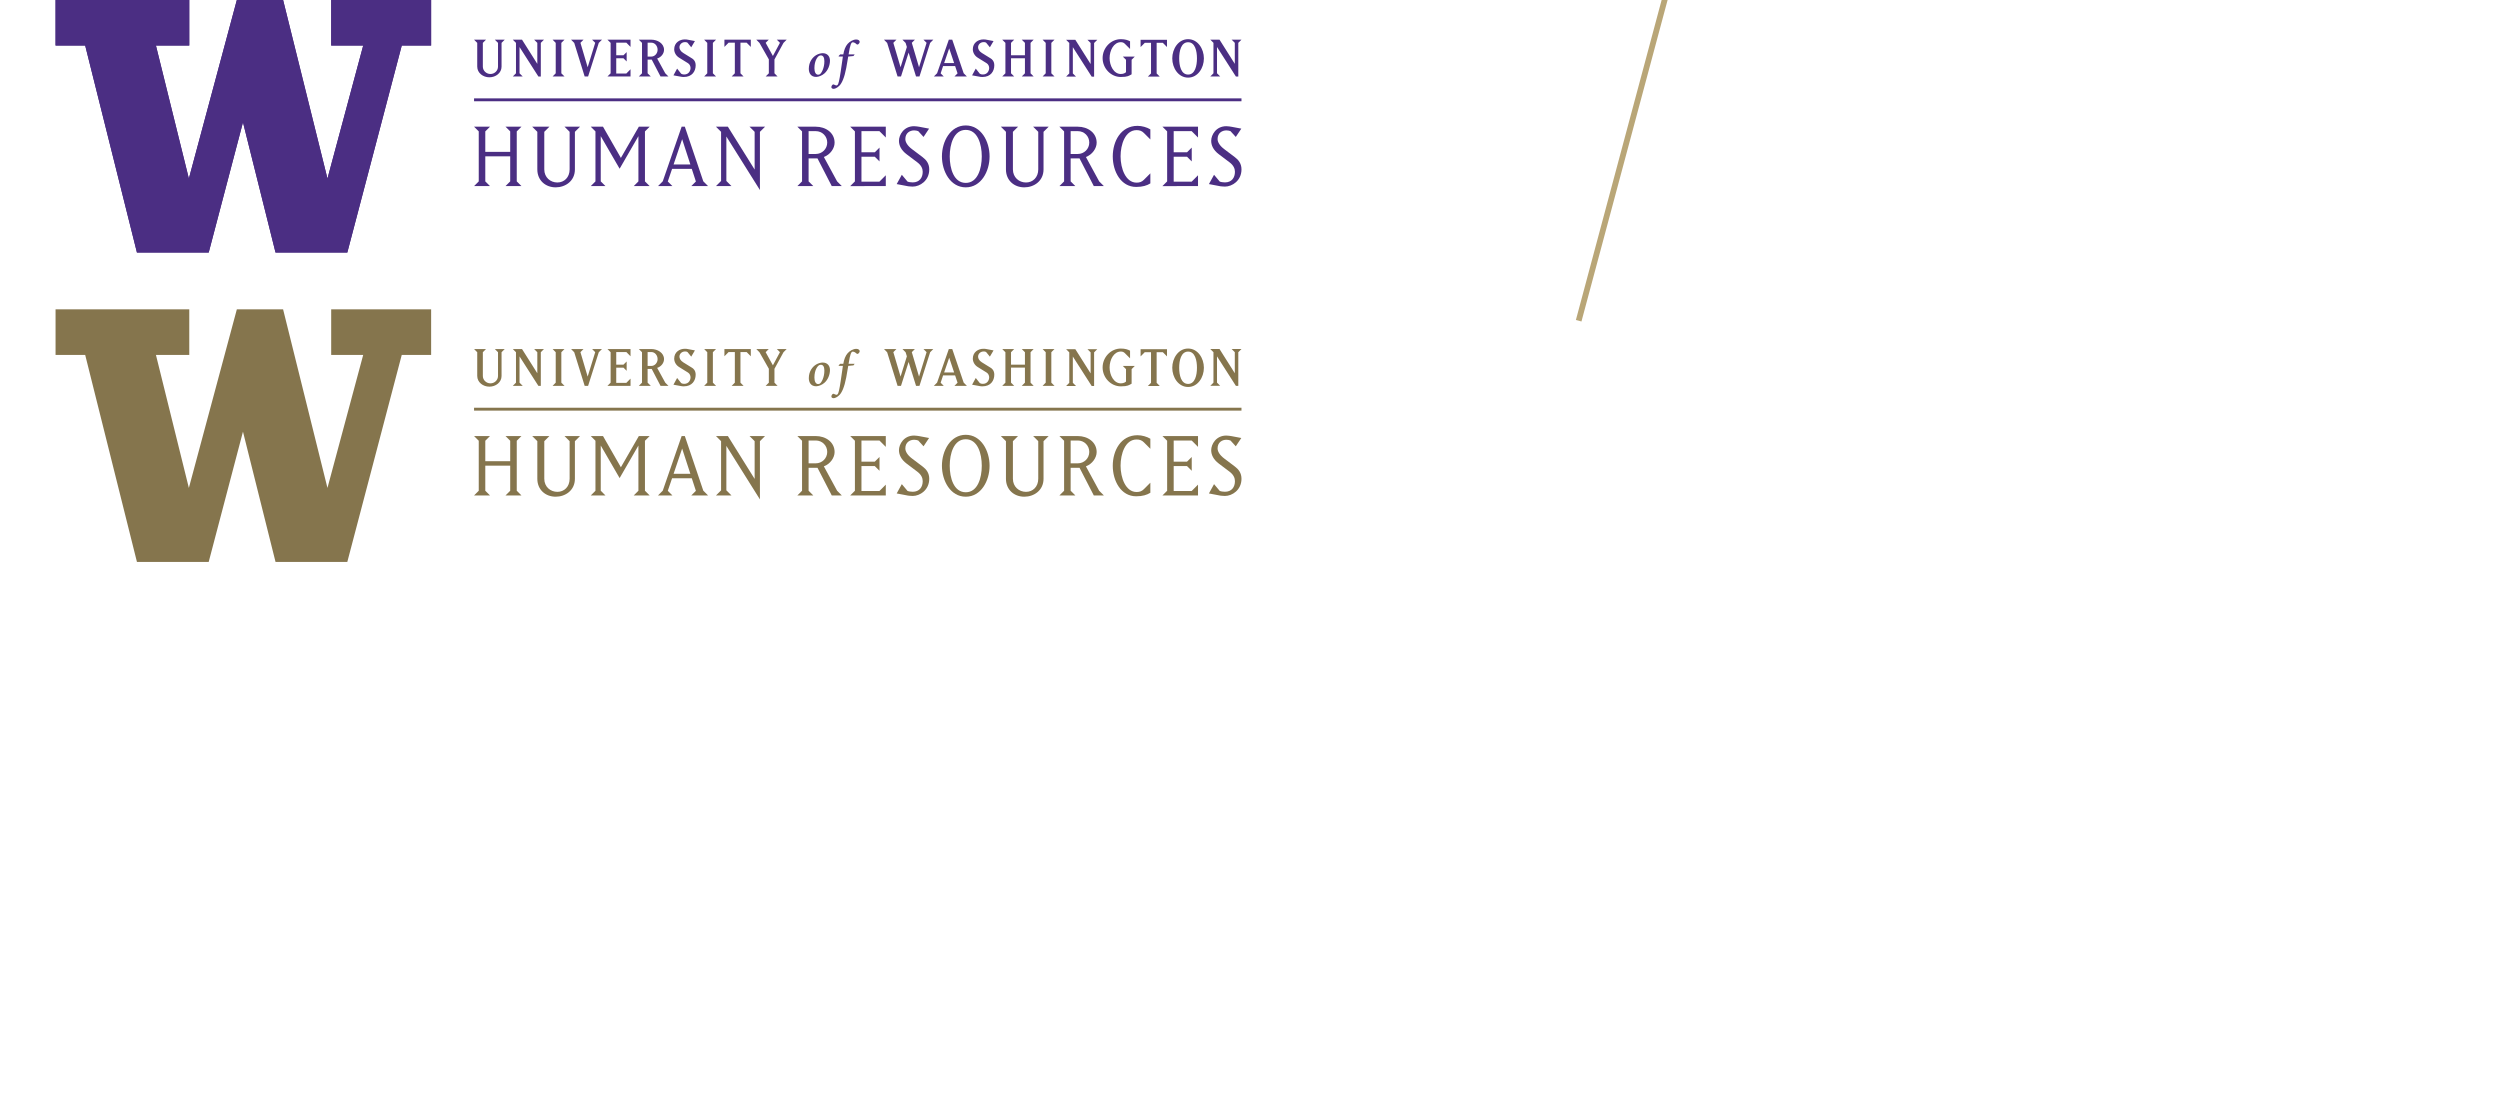 <?xml version="1.0" encoding="utf-8"?>
<!-- Generator: Adobe Illustrator 16.0.4, SVG Export Plug-In . SVG Version: 6.00 Build 0)  -->
<!DOCTYPE svg PUBLIC "-//W3C//DTD SVG 1.1//EN" "http://www.w3.org/Graphics/SVG/1.1/DTD/svg11.dtd">
<svg version="1.1" id="Layer_1" xmlns="http://www.w3.org/2000/svg" xmlns:xlink="http://www.w3.org/1999/xlink" x="0px" y="0px"
	 width="432.799px" height="192.799px" viewBox="0 0 432.799 192.799" enable-background="new 0 0 432.799 192.799"
	 xml:space="preserve">
<g>
	<path fill="#33006F" d="M63.891,21.86"/>
	<path fill="#4B2E83" d="M57.335,0v7.886h5.542l-6.188,23.028c0,0-7.571-30.485-7.679-30.914h-8.009
		c-0.114,0.418-8.306,30.915-8.306,30.915l-5.7-23.029h5.772V0H9.618v7.886h5.13c0,0,8.852,35.405,8.958,35.835H36.13
		c0.111-0.419,5.933-22.548,5.933-22.548s5.531,22.121,5.637,22.548h12.426c0.11-0.422,9.425-35.835,9.425-35.835h5.086V0H57.335z"
		/>
	<g>
		<g>
			<g>
				<path fill="#4B2E83" d="M194.383,9.796l0.551,0.551v2.149c-0.087,0.065-0.324,0.313-0.897,0.313
					c-1.221,0-1.944-1.437-1.944-2.753c0-1.33,0.724-2.754,1.944-2.754c0.302,0,0.519,0.086,0.722,0.302l0.876,0.874V7.15
					c-0.387-0.206-0.863-0.368-1.598-0.368c-1.729,0-3.154,1.502-3.154,3.273c0,1.771,1.426,3.272,3.154,3.272
					c1.211,0,1.437-0.227,1.868-0.465v-2.516l0.552-0.551H194.383z M180.494,6.869l0.54,0.551v5.271l-0.54,0.55h2.062l-0.551-0.55
					V7.42l0.551-0.551H180.494z M175.028,10.088h2.409v2.604l-0.551,0.55h2.063l-0.539-0.55V7.42l0.539-0.551h-2.063l0.551,0.551
					V9.57h-2.409V7.42l0.55-0.551h-2.073l0.551,0.551v5.271l-0.551,0.55h2.073l-0.55-0.55V10.088z M172.133,11.308
					c0-0.745-0.42-1.069-0.616-1.188l-1.534-0.95c-0.497-0.303-0.659-0.703-0.659-0.994c0-0.421,0.357-0.885,0.972-0.885
					c0.217,0,0.238,0.011,0.421,0.097l0.648,0.798l0.637-1.08l-1.264-0.238c-0.194-0.032-0.206-0.043-0.497-0.043
					c-0.864,0-1.827,0.551-1.827,1.706c0,0.574,0.325,1.135,0.854,1.458l1.535,0.952c0.302,0.184,0.443,0.54,0.443,0.832
					c0,0.398-0.249,1.123-1.102,1.123c-0.204,0-0.334-0.033-0.518-0.13l-0.703-0.887l-0.636,1.167l1.318,0.238
					c0.151,0.033,0.28,0.043,0.475,0.043C171.518,13.328,172.133,12.334,172.133,11.308 M164.325,8.371l0.853,2.549h-1.728
					L164.325,8.371z M162.845,12.702l0.421-1.264h2.084l0.422,1.264l-0.541,0.54h2.16l-0.561-0.562l-1.976-5.811h-0.594
					l-2.031,5.811l-0.562,0.562h1.718L162.845,12.702z M155.98,13.242l1.318-4.136l1.286,4.136h0.594l1.846-5.812l0.551-0.561
					h-1.707l0.542,0.541l-1.308,4.233L157.85,7.41l0.539-0.541h-2.16l0.551,0.561l0.216,0.703l-1.091,3.51l-1.252-4.233l0.541-0.541
					h-2.161l0.552,0.561l1.803,5.812H155.98z M146.906,9.422c0.27-1.723,0.467-2.1,0.719-2.1c0.215,0,0.439,0.116,0.655,0.323
					c0.089,0.089,0.232,0.081,0.323,0c0.081-0.072,0.225-0.224,0.225-0.412c0-0.216-0.243-0.396-0.583-0.396
					c-0.575,0-1.14,0.351-1.508,0.763c-0.384,0.439-0.619,1.076-0.744,1.821h-0.548L145.183,9.7l0.028,0.089h0.708
					c-0.117,0.781-0.214,1.48-0.376,2.593c-0.234,1.58-0.395,2.172-0.53,2.307c-0.071,0.071-0.144,0.107-0.224,0.107
					c-0.108,0-0.306-0.107-0.421-0.161c-0.109-0.045-0.207,0-0.271,0.063c-0.08,0.07-0.17,0.242-0.17,0.394
					c0,0.206,0.225,0.288,0.386,0.288c0.197,0,0.628-0.143,1.041-0.584c0.385-0.413,0.817-1.282,1.148-3.023
					c0.126-0.637,0.216-1.194,0.341-1.984L147.75,9.7l0.207-0.278H146.906z M142.122,9.593c0.359,0,0.593,0.324,0.593,0.987
					c0.018,1.184-0.521,2.198-0.862,2.315c-0.063,0.018-0.125,0.037-0.216,0.037c-0.412,0-0.646-0.44-0.646-1.131
					c0-1.356,0.583-2.037,0.861-2.154C141.934,9.61,142.023,9.593,142.122,9.593 M142.427,9.207c-0.295,0-0.727,0.098-1.122,0.331
					c-0.637,0.379-1.283,1.176-1.283,2.379c0,0.655,0.305,1.399,1.265,1.399c0.449,0,1.059-0.26,1.445-0.61
					c0.601-0.529,0.951-1.409,0.951-2.208C143.684,9.754,143.227,9.207,142.427,9.207 M131.481,7.43l1.62,2.852v2.41l-0.551,0.55
					h2.063l-0.54-0.55v-2.398l1.566-2.873l0.552-0.551h-1.707l0.54,0.541l-1.221,2.278L132.55,7.41l0.541-0.541h-2.161L131.481,7.43
					z M128.187,12.691V7.388h1.069l0.724,0.734V6.869h-4.569v1.253l0.724-0.734h1.08v5.303l-0.551,0.55h2.063L128.187,12.691z
					 M121.901,6.869l0.54,0.551v5.271l-0.54,0.55h2.063l-0.551-0.55V7.42l0.551-0.551H121.901z M120.433,11.308
					c0-0.745-0.422-1.069-0.616-1.188l-1.534-0.95c-0.497-0.303-0.658-0.703-0.658-0.994c0-0.421,0.355-0.885,0.971-0.885
					c0.216,0,0.238,0.011,0.422,0.097l0.647,0.798l0.638-1.08l-1.264-0.238c-0.194-0.032-0.205-0.043-0.497-0.043
					c-0.865,0-1.825,0.551-1.825,1.706c0,0.574,0.324,1.135,0.853,1.458l1.534,0.952c0.302,0.184,0.443,0.54,0.443,0.832
					c0,0.398-0.249,1.123-1.102,1.123c-0.205,0-0.335-0.033-0.518-0.13l-0.703-0.887l-0.636,1.167l1.317,0.238
					c0.151,0.033,0.281,0.043,0.476,0.043C119.816,13.328,120.433,12.334,120.433,11.308 M112.115,7.388h0.638
					c0.637,0,1.091,0.582,1.091,1.23c0,0.616-0.476,1.178-1.091,1.178h-0.638V7.388z M115.171,12.691l-1.403-2.561
					c0.703-0.227,1.188-0.854,1.188-1.512c0-1.101-1.125-1.75-2.204-1.75h-2.16l0.551,0.551v5.271l-0.551,0.55h2.073l-0.551-0.55
					v-2.376h0.713l1.522,2.927h1.372L115.171,12.691z M109.157,13.242v-1.253l-0.724,0.735h-1.75v-2.635h1.253l0.551,0.551V9.02
					l-0.551,0.55h-1.253V7.388h1.75l0.724,0.734V6.869h-3.997l0.551,0.551v5.271l-0.551,0.55H109.157z M101.023,6.869h-2.16
					l0.55,0.561l1.805,5.812h0.594l1.847-5.812l0.562-0.561h-1.717l0.54,0.541l-1.307,4.233l-1.252-4.233L101.023,6.869z
					 M95.666,6.869l0.54,0.551v5.271l-0.54,0.55h2.063l-0.551-0.55V7.42l0.551-0.551H95.666z M89.941,12.691V8.145l3.267,5.104
					h0.417V7.42l0.55-0.551h-1.706L93.02,7.42v3.64l-2.647-4.191h-1.598l0.551,0.551v5.271l-0.551,0.55h1.717L89.941,12.691z
					 M82.619,11.535c0,1.102,1.015,1.848,2.105,1.848c1.091,0,2.105-0.746,2.105-1.848V7.42l0.552-0.551h-1.717l0.551,0.551v4.114
					c0,0.713-0.604,1.275-1.307,1.275c-0.713,0-1.318-0.562-1.318-1.275V7.42l0.55-0.551h-2.073l0.551,0.551V11.535z"/>
				<polygon fill="#4B2E83" points="185.729,12.715 185.729,8.167 188.996,13.271 189.412,13.271 189.412,7.443 189.962,6.893 
					188.256,6.893 188.807,7.443 188.807,11.084 186.161,6.893 184.562,6.893 185.113,7.443 185.113,12.715 184.562,13.266 
					186.279,13.266 				"/>
				<polygon fill="#4B2E83" points="210.688,12.687 210.688,8.14 213.957,13.244 214.374,13.244 214.374,7.416 214.924,6.866 
					213.217,6.866 213.768,7.416 213.768,11.056 211.122,6.866 209.523,6.866 210.073,7.416 210.073,12.687 209.523,13.238 
					211.24,13.238 				"/>
				<polygon fill="#4B2E83" points="200.237,12.715 200.237,7.411 201.306,7.411 202.029,8.145 202.029,6.893 197.46,6.893 
					197.46,8.145 198.185,7.411 199.264,7.411 199.264,12.715 198.713,13.266 200.775,13.266 				"/>
				<path fill="#4B2E83" d="M204.14,10.11c0-1.264,0.324-2.798,1.545-2.798c1.21,0,1.533,1.534,1.533,2.798
					s-0.323,2.798-1.533,2.798C204.464,12.908,204.14,11.374,204.14,10.11 M202.942,10.11c0,1.663,1.058,3.327,2.743,3.327
					c1.675,0,2.733-1.664,2.733-3.327s-1.059-3.327-2.733-3.327C204,6.783,202.942,8.447,202.942,10.11"/>
			</g>
		</g>
		<g>
			<path fill="#4B2E83" d="M87.514,32.216l0.813-0.813v-4.342h-4.313v4.342l0.813,0.813h-2.759l0.813-0.813v-8.656l-0.813-0.813
				h2.759l-0.813,0.813v3.543h4.313v-3.543l-0.813-0.813h2.759l-0.813,0.813v8.656l0.813,0.813H87.514z"/>
			<path fill="#4B2E83" d="M99.527,22.82v6.507c0,2.019-1.656,3.107-3.326,3.107c-1.757,0-3.18-1.19-3.18-3.107V22.82l-0.887-0.886
				h2.978l-0.886,0.886v6.507c0,1.393,1.061,2.266,2.266,2.266c1.176,0,2.121-0.873,2.121-2.266V22.82l-0.886-0.886h2.687
				L99.527,22.82z"/>
			<path fill="#4B2E83" d="M109.709,32.216l0.813-0.813v-7.829l-3.253,5.636l-3.267-5.636v7.829l0.812,0.813h-2.542l0.813-0.813
				v-8.656l-0.813-0.813h2.12l3.094,5.403l3.108-5.403h1.873l-0.813,0.813v8.656l0.813,0.813H109.709z"/>
			<path fill="#4B2E83" d="M119.675,32.216l0.798-0.798l-0.711-2.179h-3.413l-0.741,2.179l0.799,0.798h-2.498l0.828-0.828
				l3.268-9.455h0.552l3.196,9.455l0.827,0.828H119.675z M118.092,24.097l-1.481,4.373h2.905L118.092,24.097z"/>
			<path fill="#4B2E83" d="M131.558,22.82v10.079l-5.81-9.266v7.697l0.886,0.886h-2.687l0.886-0.886V22.82l-0.886-0.886h2.063
				l4.633,7.421V22.82l-0.886-0.886h2.687L131.558,22.82z"/>
			<path fill="#4B2E83" d="M143.993,32.216l-2.469-4.792h-1.54v3.979l0.813,0.813h-2.759l0.812-0.813v-8.656l-0.812-0.813h3.195
				c1.7,0,3.252,1.031,3.252,2.774c0,0.974-0.754,2.063-1.859,2.469l2.295,4.226l0.813,0.813H143.993z M141.233,22.704h-1.249v3.951
				h1.249c1.075,0,1.976-0.858,1.976-1.976C143.209,23.575,142.337,22.704,141.233,22.704z"/>
			<path fill="#4B2E83" d="M147.189,32.216l0.813-0.813v-8.656l-0.813-0.813h6.159v1.874l-1.104-1.104h-3.109v3.66h2.31l0.814-0.812
				v2.396l-0.814-0.813h-2.31v4.313h3.109l1.104-1.104v1.874H147.189z"/>
			<path fill="#4B2E83" d="M158.011,32.304c-0.291,0-0.799-0.058-0.799-0.058l-1.976-0.377l0.886-1.612l0.987,1.176
				c0.189,0.087,0.61,0.145,0.901,0.145c1.162,0,1.729-0.813,1.729-1.83c0-0.508-0.204-1.103-0.944-1.655l-1.83-1.38
				c-0.988-0.741-1.336-1.568-1.336-2.338c0-1.003,0.827-2.527,2.614-2.527c0.261,0,0.77,0.072,0.915,0.102l1.685,0.319
				l-0.959,1.438l-0.916-1.002c-0.173-0.072-0.45-0.13-0.711-0.13c-0.711,0-1.525,0.421-1.525,1.496
				c0,0.523,0.363,1.162,1.162,1.757l1.83,1.38c0.639,0.479,1.147,1.119,1.147,2.121C160.872,31.287,159.246,32.304,158.011,32.304z
				"/>
			<path fill="#4B2E83" d="M167.192,32.434c-2.645,0-4.126-2.744-4.126-5.359c0-2.614,1.481-5.358,4.126-5.358
				c2.643,0,4.124,2.744,4.124,5.358C171.316,29.69,169.835,32.434,167.192,32.434z M167.192,22.486
				c-2.062,0-2.775,2.469-2.775,4.589c0,2.121,0.712,4.589,2.775,4.589c2.061,0,2.773-2.469,2.773-4.589
				C169.965,24.955,169.253,22.486,167.192,22.486z"/>
			<path fill="#4B2E83" d="M180.656,22.82v6.507c0,2.019-1.656,3.107-3.325,3.107c-1.758,0-3.181-1.19-3.181-3.107V22.82
				l-0.886-0.886h2.978l-0.887,0.886v6.507c0,1.393,1.061,2.266,2.267,2.266c1.175,0,2.12-0.873,2.12-2.266V22.82l-0.886-0.886
				h2.687L180.656,22.82z"/>
			<path fill="#4B2E83" d="M189.358,32.216l-2.469-4.792h-1.539v3.979l0.814,0.813h-2.76l0.813-0.813v-8.656l-0.813-0.813h3.193
				c1.7,0,3.255,1.031,3.255,2.774c0,0.974-0.756,2.063-1.86,2.469l2.295,4.226l0.813,0.813H189.358z M186.598,22.704h-1.248v3.951
				h1.248c1.076,0,1.977-0.858,1.977-1.976C188.574,23.575,187.703,22.704,186.598,22.704z"/>
			<path fill="#4B2E83" d="M196.695,32.362c-2.658,0-4.053-2.687-4.053-5.287s1.38-5.287,4.285-5.287c0.77,0,1.626,0.247,2.222,0.61
				v1.743l-1.118-1.118c-0.363-0.363-0.742-0.494-1.264-0.494c-1.975,0-2.774,2.483-2.774,4.545c0,2.078,0.872,4.546,2.774,4.546
				c0.522,0,0.901-0.13,1.264-0.493l1.118-1.12v1.743C198.568,32.115,197.813,32.362,196.695,32.362z"/>
			<path fill="#4B2E83" d="M201.242,32.216l0.813-0.813v-8.656l-0.813-0.813h6.158v1.874l-1.103-1.104h-3.109v3.66h2.31l0.814-0.812
				v2.396l-0.814-0.813h-2.31v4.313h3.109l1.103-1.104v1.874H201.242z"/>
			<path fill="#4B2E83" d="M212.063,32.304c-0.29,0-0.798-0.058-0.798-0.058l-1.975-0.377l0.886-1.612l0.987,1.176
				c0.188,0.087,0.61,0.145,0.9,0.145c1.163,0,1.729-0.813,1.729-1.83c0-0.508-0.204-1.103-0.944-1.655l-1.829-1.38
				c-0.989-0.741-1.336-1.568-1.336-2.338c0-1.003,0.827-2.527,2.614-2.527c0.261,0,0.77,0.072,0.915,0.102l1.686,0.319
				l-0.959,1.438l-0.915-1.002c-0.174-0.072-0.45-0.13-0.711-0.13c-0.711,0-1.525,0.421-1.525,1.496
				c0,0.523,0.363,1.162,1.162,1.757l1.83,1.38c0.639,0.479,1.147,1.119,1.147,2.121C214.924,31.287,213.298,32.304,212.063,32.304z
				"/>
		</g>
		
			<line fill="#4B2E83" stroke="#4B2E83" stroke-width="0.5" stroke-miterlimit="10" x1="82.068" y1="17.28" x2="214.923" y2="17.28"/>
	</g>
	<g>
		<path fill="#33006F" d="M63.891,21.86"/>
		<path fill="#4B2E83" d="M57.335,0v7.886h5.542l-6.188,23.028c0,0-7.571-30.485-7.679-30.914h-8.009
			c-0.114,0.418-8.306,30.915-8.306,30.915l-5.7-23.029h5.772V0H9.618v7.886h5.13c0,0,8.852,35.405,8.958,35.835H36.13
			c0.111-0.419,5.933-22.548,5.933-22.548s5.531,22.121,5.637,22.548h12.426c0.11-0.422,9.425-35.835,9.425-35.835h5.086V0H57.335z"
			/>
	</g>
</g>
<line fill="#B9A677" stroke="#B9A677" stroke-miterlimit="10" x1="288.288" y1="-0.412" x2="273.299" y2="55.527"/>
<g>
	<g>
		<g>
			<g>
				<path fill="#85754D" d="M194.383,63.353l0.551,0.551v2.149c-0.087,0.065-0.324,0.313-0.897,0.313
					c-1.221,0-1.944-1.437-1.944-2.753c0-1.33,0.724-2.754,1.944-2.754c0.302,0,0.519,0.086,0.722,0.302l0.876,0.874v-1.327
					c-0.387-0.206-0.863-0.368-1.598-0.368c-1.729,0-3.154,1.502-3.154,3.273c0,1.771,1.426,3.272,3.154,3.272
					c1.211,0,1.437-0.227,1.868-0.465v-2.516l0.552-0.551H194.383z M180.494,60.425l0.54,0.551v5.271l-0.54,0.55h2.062l-0.551-0.55
					v-5.271l0.551-0.551H180.494z M175.028,63.644h2.409v2.604l-0.551,0.55h2.063l-0.539-0.55v-5.271l0.539-0.551h-2.063
					l0.551,0.551v2.149h-2.409v-2.149l0.55-0.551h-2.073l0.551,0.551v5.271l-0.551,0.55h2.073l-0.55-0.55V63.644z M172.133,64.864
					c0-0.745-0.42-1.069-0.616-1.188l-1.534-0.95c-0.497-0.303-0.659-0.703-0.659-0.994c0-0.421,0.357-0.885,0.972-0.885
					c0.217,0,0.238,0.011,0.421,0.097l0.648,0.798l0.637-1.08l-1.264-0.238c-0.194-0.032-0.206-0.043-0.497-0.043
					c-0.864,0-1.827,0.551-1.827,1.706c0,0.574,0.325,1.135,0.854,1.458l1.535,0.952c0.302,0.184,0.443,0.54,0.443,0.832
					c0,0.398-0.249,1.123-1.102,1.123c-0.204,0-0.334-0.033-0.518-0.13l-0.703-0.887l-0.636,1.167l1.318,0.238
					c0.151,0.033,0.28,0.043,0.475,0.043C171.518,66.884,172.133,65.891,172.133,64.864 M164.325,61.927l0.853,2.549h-1.728
					L164.325,61.927z M162.845,66.258l0.421-1.264h2.084l0.422,1.264l-0.541,0.54h2.16l-0.561-0.562l-1.976-5.811h-0.594
					l-2.031,5.811l-0.562,0.562h1.718L162.845,66.258z M155.98,66.798l1.318-4.136l1.286,4.136h0.594l1.846-5.812l0.551-0.561
					h-1.707l0.542,0.541l-1.308,4.233l-1.252-4.233l0.539-0.541h-2.16l0.551,0.561l0.216,0.703l-1.091,3.51l-1.252-4.233
					l0.541-0.541h-2.161l0.552,0.561l1.803,5.812H155.98z M146.906,62.978c0.27-1.723,0.467-2.1,0.719-2.1
					c0.215,0,0.439,0.116,0.655,0.323c0.089,0.089,0.232,0.081,0.323,0c0.081-0.072,0.225-0.224,0.225-0.412
					c0-0.216-0.243-0.396-0.583-0.396c-0.575,0-1.14,0.351-1.508,0.763c-0.384,0.439-0.619,1.076-0.744,1.821h-0.548l-0.261,0.278
					l0.028,0.089h0.708c-0.117,0.781-0.214,1.48-0.376,2.593c-0.234,1.58-0.395,2.172-0.53,2.307
					c-0.071,0.071-0.144,0.107-0.224,0.107c-0.108,0-0.306-0.107-0.421-0.161c-0.109-0.045-0.207,0-0.271,0.063
					c-0.08,0.07-0.17,0.242-0.17,0.394c0,0.206,0.225,0.288,0.386,0.288c0.197,0,0.628-0.143,1.041-0.584
					c0.385-0.413,0.817-1.282,1.148-3.023c0.126-0.637,0.216-1.194,0.341-1.984l0.906-0.089l0.207-0.278H146.906z M142.122,63.149
					c0.359,0,0.593,0.324,0.593,0.987c0.018,1.184-0.521,2.198-0.862,2.315c-0.063,0.018-0.125,0.037-0.216,0.037
					c-0.412,0-0.646-0.44-0.646-1.131c0-1.356,0.583-2.037,0.861-2.154C141.934,63.167,142.023,63.149,142.122,63.149
					 M142.427,62.763c-0.295,0-0.727,0.098-1.122,0.331c-0.637,0.379-1.283,1.176-1.283,2.379c0,0.655,0.305,1.399,1.265,1.399
					c0.449,0,1.059-0.26,1.445-0.61c0.601-0.529,0.951-1.409,0.951-2.208C143.684,63.311,143.227,62.763,142.427,62.763
					 M131.481,60.986l1.62,2.852v2.41l-0.551,0.55h2.063l-0.54-0.55v-2.398l1.566-2.873l0.552-0.551h-1.707l0.54,0.541l-1.221,2.278
					l-1.253-2.278l0.541-0.541h-2.161L131.481,60.986z M128.187,66.248v-5.303h1.069l0.724,0.734v-1.253h-4.569v1.253l0.724-0.734
					h1.08v5.303l-0.551,0.55h2.063L128.187,66.248z M121.901,60.425l0.54,0.551v5.271l-0.54,0.55h2.063l-0.551-0.55v-5.271
					l0.551-0.551H121.901z M120.433,64.864c0-0.745-0.422-1.069-0.616-1.188l-1.534-0.95c-0.497-0.303-0.658-0.703-0.658-0.994
					c0-0.421,0.355-0.885,0.971-0.885c0.216,0,0.238,0.011,0.422,0.097l0.647,0.798l0.638-1.08l-1.264-0.238
					c-0.194-0.032-0.205-0.043-0.497-0.043c-0.865,0-1.825,0.551-1.825,1.706c0,0.574,0.324,1.135,0.853,1.458l1.534,0.952
					c0.302,0.184,0.443,0.54,0.443,0.832c0,0.398-0.249,1.123-1.102,1.123c-0.205,0-0.335-0.033-0.518-0.13l-0.703-0.887
					l-0.636,1.167l1.317,0.238c0.151,0.033,0.281,0.043,0.476,0.043C119.816,66.884,120.433,65.891,120.433,64.864 M112.115,60.944
					h0.638c0.637,0,1.091,0.582,1.091,1.23c0,0.616-0.476,1.178-1.091,1.178h-0.638V60.944z M115.171,66.248l-1.403-2.561
					c0.703-0.227,1.188-0.854,1.188-1.512c0-1.101-1.125-1.75-2.204-1.75h-2.16l0.551,0.551v5.271l-0.551,0.55h2.073l-0.551-0.55
					v-2.376h0.713l1.522,2.927h1.372L115.171,66.248z M109.157,66.798v-1.253l-0.724,0.735h-1.75v-2.635h1.253l0.551,0.551v-1.619
					l-0.551,0.55h-1.253v-2.182h1.75l0.724,0.734v-1.253h-3.997l0.551,0.551v5.271l-0.551,0.55H109.157z M101.023,60.425h-2.16
					l0.55,0.561l1.805,5.812h0.594l1.847-5.812l0.562-0.561h-1.717l0.54,0.541l-1.307,4.233l-1.252-4.233L101.023,60.425z
					 M95.666,60.425l0.54,0.551v5.271l-0.54,0.55h2.063l-0.551-0.55v-5.271l0.551-0.551H95.666z M89.941,66.248v-4.547l3.267,5.104
					h0.417v-5.828l0.55-0.551h-1.706l0.551,0.551v3.64l-2.647-4.191h-1.598l0.551,0.551v5.271l-0.551,0.55h1.717L89.941,66.248z
					 M82.619,65.091c0,1.102,1.015,1.848,2.105,1.848c1.091,0,2.105-0.746,2.105-1.848v-4.114l0.552-0.551h-1.717l0.551,0.551v4.114
					c0,0.713-0.604,1.275-1.307,1.275c-0.713,0-1.318-0.562-1.318-1.275v-4.114l0.55-0.551h-2.073l0.551,0.551V65.091z"/>
				<polygon fill="#85754D" points="185.729,66.271 185.729,61.724 188.996,66.828 189.412,66.828 189.412,61 189.962,60.449 
					188.256,60.449 188.807,61 188.807,64.64 186.161,60.449 184.562,60.449 185.113,61 185.113,66.271 184.562,66.822 
					186.279,66.822 				"/>
				<polygon fill="#85754D" points="210.688,66.243 210.688,61.696 213.957,66.8 214.374,66.8 214.374,60.972 214.924,60.422 
					213.217,60.422 213.768,60.972 213.768,64.612 211.122,60.422 209.523,60.422 210.073,60.972 210.073,66.243 209.523,66.794 
					211.24,66.794 				"/>
				<polygon fill="#85754D" points="200.237,66.271 200.237,60.967 201.306,60.967 202.029,61.701 202.029,60.449 197.46,60.449 
					197.46,61.701 198.185,60.967 199.264,60.967 199.264,66.271 198.713,66.822 200.775,66.822 				"/>
				<path fill="#85754D" d="M204.14,63.666c0-1.264,0.324-2.798,1.545-2.798c1.21,0,1.533,1.534,1.533,2.798
					s-0.323,2.798-1.533,2.798C204.464,66.464,204.14,64.93,204.14,63.666 M202.942,63.666c0,1.663,1.058,3.327,2.743,3.327
					c1.675,0,2.733-1.664,2.733-3.327s-1.059-3.327-2.733-3.327C204,60.339,202.942,62.003,202.942,63.666"/>
			</g>
		</g>
		<g>
			<path fill="#85754D" d="M87.514,85.772l0.813-0.813v-4.342h-4.313v4.342l0.813,0.813h-2.759l0.813-0.813v-8.656l-0.813-0.813
				h2.759l-0.813,0.813v3.543h4.313v-3.543l-0.813-0.813h2.759l-0.813,0.813v8.656l0.813,0.813H87.514z"/>
			<path fill="#85754D" d="M99.527,76.376v6.507c0,2.019-1.656,3.107-3.326,3.107c-1.757,0-3.18-1.19-3.18-3.107v-6.507
				l-0.887-0.886h2.978l-0.886,0.886v6.507c0,1.393,1.061,2.266,2.266,2.266c1.176,0,2.121-0.873,2.121-2.266v-6.507l-0.886-0.886
				h2.687L99.527,76.376z"/>
			<path fill="#85754D" d="M109.709,85.772l0.813-0.813v-7.829l-3.253,5.636l-3.267-5.636v7.829l0.812,0.813h-2.542l0.813-0.813
				v-8.656l-0.813-0.813h2.12l3.094,5.403l3.108-5.403h1.873l-0.813,0.813v8.656l0.813,0.813H109.709z"/>
			<path fill="#85754D" d="M119.675,85.772l0.798-0.798l-0.711-2.179h-3.413l-0.741,2.179l0.799,0.798h-2.498l0.828-0.828
				l3.268-9.455h0.552l3.196,9.455l0.827,0.828H119.675z M118.092,77.653l-1.481,4.373h2.905L118.092,77.653z"/>
			<path fill="#85754D" d="M131.558,76.376v10.079l-5.81-9.266v7.697l0.886,0.886h-2.687l0.886-0.886v-8.511l-0.886-0.886h2.063
				l4.633,7.421v-6.535l-0.886-0.886h2.687L131.558,76.376z"/>
			<path fill="#85754D" d="M143.993,85.772l-2.469-4.792h-1.54v3.979l0.813,0.813h-2.759l0.812-0.813v-8.656l-0.812-0.813h3.195
				c1.7,0,3.252,1.031,3.252,2.774c0,0.974-0.754,2.063-1.859,2.469l2.295,4.226l0.813,0.813H143.993z M141.233,76.26h-1.249v3.951
				h1.249c1.075,0,1.976-0.858,1.976-1.976C143.209,77.131,142.337,76.26,141.233,76.26z"/>
			<path fill="#85754D" d="M147.189,85.772l0.813-0.813v-8.656l-0.813-0.813h6.159v1.874l-1.104-1.104h-3.109v3.66h2.31l0.814-0.812
				v2.396l-0.814-0.813h-2.31v4.313h3.109l1.104-1.104v1.874H147.189z"/>
			<path fill="#85754D" d="M158.011,85.86c-0.291,0-0.799-0.058-0.799-0.058l-1.976-0.377l0.886-1.612l0.987,1.176
				c0.189,0.087,0.61,0.145,0.901,0.145c1.162,0,1.729-0.813,1.729-1.83c0-0.508-0.204-1.103-0.944-1.655l-1.83-1.38
				c-0.988-0.741-1.336-1.568-1.336-2.338c0-1.003,0.827-2.527,2.614-2.527c0.261,0,0.77,0.072,0.915,0.102l1.685,0.319
				l-0.959,1.438l-0.916-1.002c-0.173-0.072-0.45-0.13-0.711-0.13c-0.711,0-1.525,0.421-1.525,1.496
				c0,0.523,0.363,1.162,1.162,1.757l1.83,1.38c0.639,0.479,1.147,1.119,1.147,2.121C160.872,84.843,159.246,85.86,158.011,85.86z"
				/>
			<path fill="#85754D" d="M167.192,85.99c-2.645,0-4.126-2.744-4.126-5.359c0-2.614,1.481-5.358,4.126-5.358
				c2.643,0,4.124,2.744,4.124,5.358C171.316,83.246,169.835,85.99,167.192,85.99z M167.192,76.042
				c-2.062,0-2.775,2.469-2.775,4.589c0,2.121,0.712,4.589,2.775,4.589c2.061,0,2.773-2.469,2.773-4.589
				C169.965,78.511,169.253,76.042,167.192,76.042z"/>
			<path fill="#85754D" d="M180.656,76.376v6.507c0,2.019-1.656,3.107-3.325,3.107c-1.758,0-3.181-1.19-3.181-3.107v-6.507
				l-0.886-0.886h2.978l-0.887,0.886v6.507c0,1.393,1.061,2.266,2.267,2.266c1.175,0,2.12-0.873,2.12-2.266v-6.507l-0.886-0.886
				h2.687L180.656,76.376z"/>
			<path fill="#85754D" d="M189.358,85.772l-2.469-4.792h-1.539v3.979l0.814,0.813h-2.76l0.813-0.813v-8.656l-0.813-0.813h3.193
				c1.7,0,3.255,1.031,3.255,2.774c0,0.974-0.756,2.063-1.86,2.469l2.295,4.226l0.813,0.813H189.358z M186.598,76.26h-1.248v3.951
				h1.248c1.076,0,1.977-0.858,1.977-1.976C188.574,77.131,187.703,76.26,186.598,76.26z"/>
			<path fill="#85754D" d="M196.695,85.918c-2.658,0-4.053-2.687-4.053-5.287s1.38-5.287,4.285-5.287c0.77,0,1.626,0.247,2.222,0.61
				v1.743l-1.118-1.118c-0.363-0.363-0.742-0.494-1.264-0.494c-1.975,0-2.774,2.483-2.774,4.545c0,2.078,0.872,4.546,2.774,4.546
				c0.522,0,0.901-0.13,1.264-0.493l1.118-1.12v1.743C198.568,85.671,197.813,85.918,196.695,85.918z"/>
			<path fill="#85754D" d="M201.242,85.772l0.813-0.813v-8.656l-0.813-0.813h6.158v1.874l-1.103-1.104h-3.109v3.66h2.31l0.814-0.812
				v2.396l-0.814-0.813h-2.31v4.313h3.109l1.103-1.104v1.874H201.242z"/>
			<path fill="#85754D" d="M212.063,85.86c-0.29,0-0.798-0.058-0.798-0.058l-1.975-0.377l0.886-1.612l0.987,1.176
				c0.188,0.087,0.61,0.145,0.9,0.145c1.163,0,1.729-0.813,1.729-1.83c0-0.508-0.204-1.103-0.944-1.655l-1.829-1.38
				c-0.989-0.741-1.336-1.568-1.336-2.338c0-1.003,0.827-2.527,2.614-2.527c0.261,0,0.77,0.072,0.915,0.102l1.686,0.319
				l-0.959,1.438l-0.915-1.002c-0.174-0.072-0.45-0.13-0.711-0.13c-0.711,0-1.525,0.421-1.525,1.496
				c0,0.523,0.363,1.162,1.162,1.757l1.83,1.38c0.639,0.479,1.147,1.119,1.147,2.121C214.924,84.843,213.298,85.86,212.063,85.86z"
				/>
		</g>
		
			<line fill="#85754D" stroke="#85754D" stroke-width="0.5" stroke-miterlimit="10" x1="82.068" y1="70.836" x2="214.923" y2="70.836"/>
	</g>
	<g>
		<path fill="#85754D" d="M63.891,75.417"/>
		<path fill="#85754D" d="M57.335,53.556v7.886h5.542L56.689,84.47c0,0-7.571-30.485-7.679-30.914h-8.009
			c-0.114,0.418-8.306,30.915-8.306,30.915l-5.7-23.029h5.772v-7.886H9.618v7.886h5.13c0,0,8.852,35.405,8.958,35.835H36.13
			c0.111-0.419,5.933-22.548,5.933-22.548S47.594,96.85,47.7,97.277h12.426c0.11-0.422,9.425-35.835,9.425-35.835h5.086v-7.886
			H57.335z"/>
	</g>
</g>
</svg>
